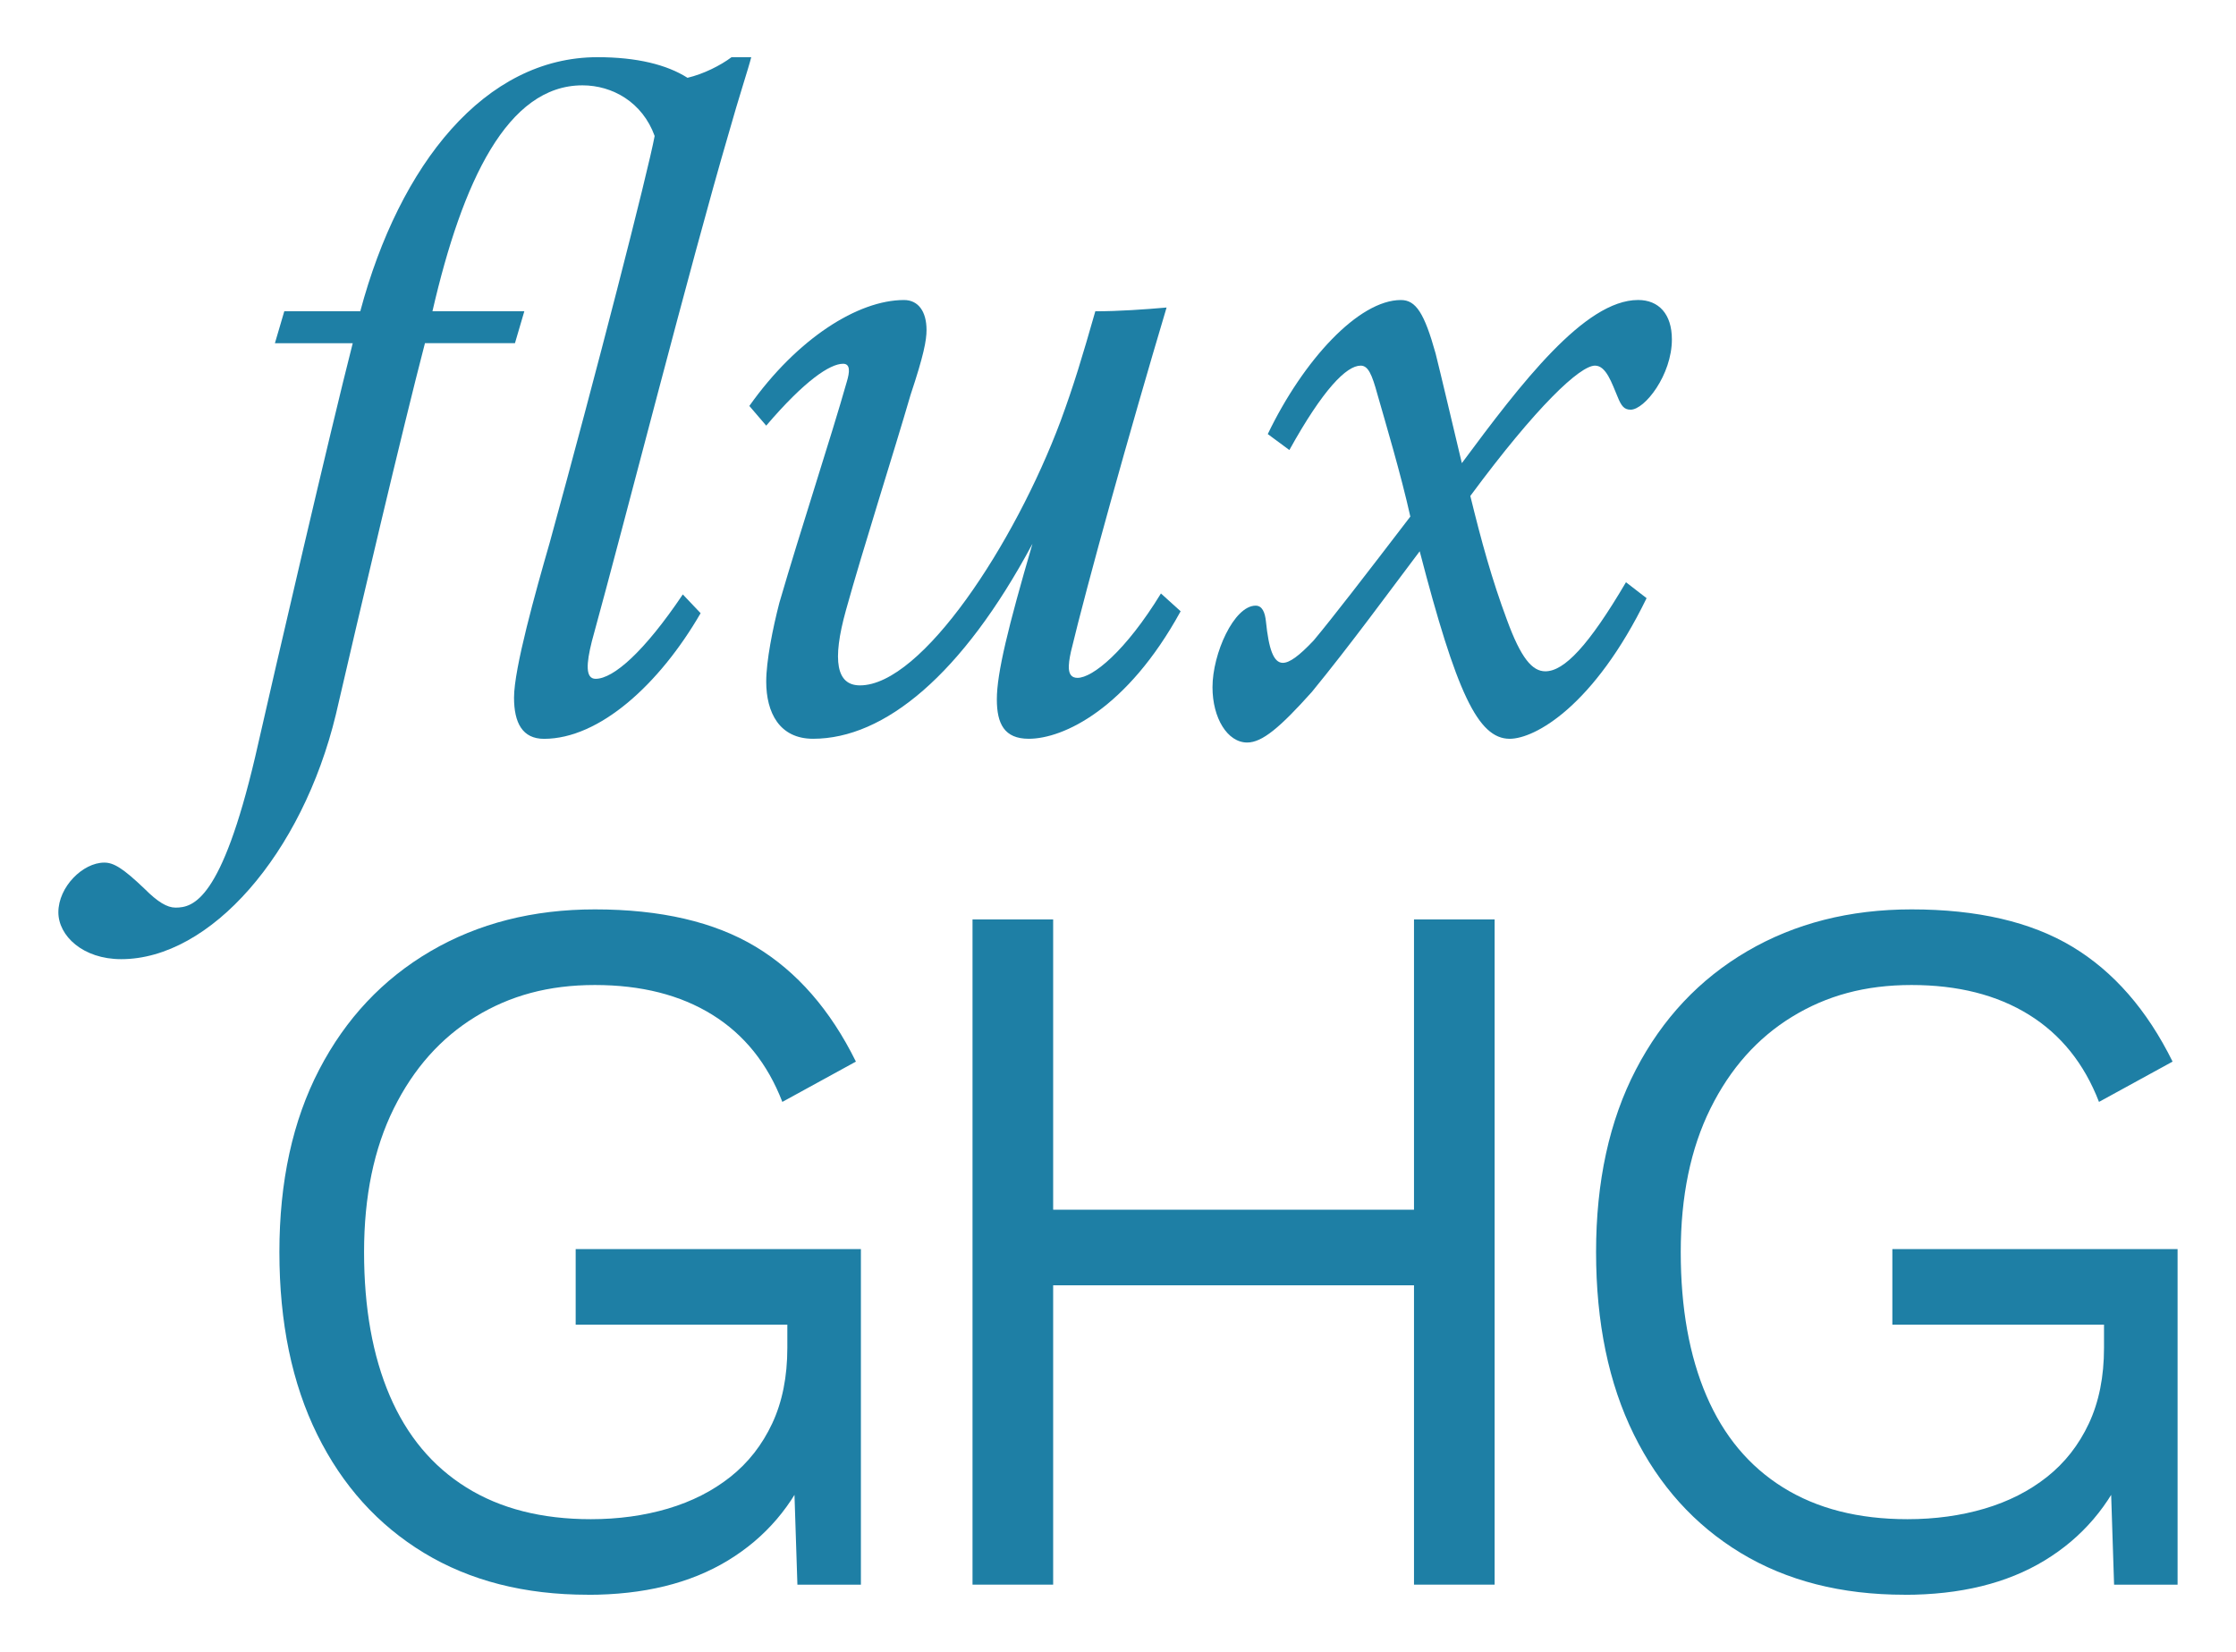 <?xml version="1.0" encoding="UTF-8"?>
<svg id="Camada_1" data-name="Camada 1" xmlns="http://www.w3.org/2000/svg" viewBox="0 0 797.26 588.98">
  <defs>
    <style>
      .cls-1 {
        fill: #1e7fa5;
        stroke-width: 0px;
      }
    </style>
  </defs>
  <g>
    <path class="cls-1" d="M101.38,110.98h27.08c14.04-52.48,44.46-90.59,84.58-90.59,14.04,0,24.74,2.67,32.09,7.35,5.68-1.34,11.7-4.35,15.71-7.35h7.02c-1,4.01-4.35,14.04-8.02,27.08-13.71,46.8-36.77,137.39-48.81,181.19-2.01,8.02-2.34,13.37,1.34,13.37,6.35,0,17.38-9.7,31.09-30.09l6.35,6.69c-14.71,25.41-36.1,44.8-55.83,44.8-7.69,0-10.7-5.68-10.7-14.71,0-10.36,7.69-37.78,12.7-55.16,16.38-59.5,35.1-132.38,37.44-145.08-4.35-12.03-15.04-18.05-25.74-18.05-26.74,0-42.79,34.1-53.49,80.56h32.76l-3.34,11.37h-32.09c-8.02,30.76-23.73,97.61-31.76,132.38-12.03,49.81-44.8,87.25-76.55,87.25-13.71,0-22.4-8.36-22.4-16.71,0-9.03,8.69-17.72,16.38-17.72,3.34,0,6.69,2.01,14.37,9.36,4.68,4.68,8.02,6.69,11.03,6.69,6.35,0,16.38-2.67,28.41-53.82,7.36-32.43,26.74-116,34.77-147.42h-27.75l3.34-11.37Z"/>
    <path class="cls-1" d="M267.18,144.74c17.05-24.07,38.78-37.77,55.16-37.77,5.02,0,8.02,4.01,8.02,10.7,0,3.68-1,9.03-5.68,23.07-6.02,20.73-17.05,55.16-23.07,76.89-5.01,18.05-3.34,26.74,5.02,26.74,22.06,0,55.16-50.48,71.54-94.27,4.68-12.7,7.69-22.73,12.37-39.11,8.36,0,17.72-.67,25.41-1.34-13.37,44.79-28.42,98.95-34.1,122.68-1,4.68-1.67,9.36,2.34,9.36,5.35,0,17.05-9.36,29.75-30.09l7.02,6.35c-19.05,34.77-41.79,45.46-54.16,45.46-8.69,0-11.37-5.35-11.37-14.04,0-9.36,4.01-25.74,12.7-55.49-25.07,46.8-52.82,69.53-78.22,69.53-12.03,0-16.71-9.36-16.71-20.39,0-7.35,2.34-19.05,4.68-28.08,7.69-26.41,18.39-58.84,24.07-78.89,1-3.34,1.34-6.35-1.34-6.35-4.68,0-13.71,6.02-27.41,22.06l-6.02-7.02Z"/>
    <path class="cls-1" d="M452.03,154.77c12.7-26.41,32.43-47.8,47.47-47.8,5.35,0,8.36,4.68,12.37,19.05,2.01,8.02,5.68,23.73,9.36,39.11,21.06-28.41,43.79-58.17,62.85-58.17,7.36,0,12.04,5.01,12.04,14.04,0,12.7-9.7,25.07-14.71,25.07-2.34,0-3.34-1.34-4.68-4.68-2.01-4.68-4.01-11.03-8.02-11.03-5.35,0-20.73,14.37-44.46,46.47,4.01,16.38,7.69,29.75,13.04,44.13,5.01,13.71,9.03,18.39,13.71,18.39,6.69,0,15.38-9.03,28.75-31.76l7.35,5.68c-18.72,38.44-39.78,50.14-48.81,50.14-11.37,0-19.05-16.71-32.09-66.86-10.36,13.71-24.74,33.43-38.44,50.14-11.37,12.7-17.72,18.05-23.07,18.05-7.02,0-12.37-8.69-12.37-19.72,0-12.03,7.69-29.08,15.38-29.08,2.34,0,3.34,2.34,3.68,5.68,1,9.7,2.67,14.71,6.02,14.71,2.34,0,5.68-2.34,11.03-8.02,6.69-8.02,18.05-22.73,34.43-44.13-3.34-15.04-9.03-34.1-11.7-43.46-2.01-7.35-3.34-10.36-6.02-10.36-5.02,0-13.37,8.36-25.41,30.09l-7.69-5.68Z"/>
  </g>
  <g>
    <path class="cls-1" d="M209.59,568.6c-22.52,0-41.99-4.97-58.4-14.91-16.41-9.94-29.11-24.02-38.09-42.23-8.98-18.2-13.48-39.89-13.48-65.04s4.73-46.84,14.19-65.04c9.46-18.2,22.7-32.28,39.71-42.23,17.01-9.94,36.53-14.91,58.58-14.91,23.47,0,42.58,4.44,57.32,13.3,14.73,8.87,26.65,22.52,35.76,40.97l-26.23,14.37c-5.27-13.66-13.6-24.02-24.98-31.08-11.38-7.06-25.34-10.6-41.86-10.6s-30.25,3.77-42.59,11.32c-12.34,7.55-22.04,18.45-29.11,32.7-7.07,14.26-10.6,31.33-10.6,51.21s3.05,36.96,9.16,51.21c6.11,14.26,15.21,25.16,27.31,32.7,12.09,7.55,26.89,11.32,44.38,11.32,9.82,0,18.99-1.26,27.49-3.77,8.5-2.52,15.93-6.29,22.28-11.32,6.34-5.03,11.32-11.38,14.91-19.05,3.59-7.67,5.39-16.65,5.39-26.95v-8.27h-75.47v-26.95h101.7v119.67h-22.64l-1.44-44.2,6.11,1.08c-6.23,14.86-16.05,26.36-29.47,34.5-13.42,8.15-30.07,12.22-49.95,12.22Z"/>
    <path class="cls-1" d="M375.51,327.82v237.18h-28.75v-237.18h28.75ZM517.46,431.32v26.95h-155.6v-26.95h155.6ZM532.92,327.82v237.18h-28.75v-237.18h28.75Z"/>
    <path class="cls-1" d="M679.05,568.6c-22.52,0-41.99-4.97-58.4-14.91-16.41-9.94-29.11-24.02-38.09-42.23-8.98-18.2-13.47-39.89-13.47-65.04s4.73-46.84,14.19-65.04c9.46-18.2,22.7-32.28,39.71-42.23,17.01-9.94,36.53-14.91,58.58-14.91,23.48,0,42.58,4.44,57.32,13.3,14.73,8.87,26.65,22.52,35.76,40.97l-26.24,14.37c-5.27-13.66-13.6-24.02-24.97-31.08-11.38-7.06-25.34-10.6-41.87-10.6s-30.25,3.77-42.58,11.32c-12.34,7.55-22.05,18.45-29.11,32.7-7.07,14.26-10.6,31.33-10.6,51.21s3.05,36.96,9.16,51.21c6.11,14.26,15.21,25.16,27.31,32.7,12.1,7.55,26.89,11.32,44.38,11.32,9.82,0,18.99-1.26,27.49-3.77,8.5-2.52,15.93-6.29,22.28-11.32,6.34-5.03,11.32-11.38,14.91-19.05,3.59-7.67,5.39-16.65,5.39-26.95v-8.27h-75.47v-26.95h101.7v119.67h-22.64l-1.44-44.2,6.11,1.08c-6.23,14.86-16.05,26.36-29.47,34.5-13.42,8.15-30.07,12.22-49.95,12.22Z"/>
  </g>
</svg>